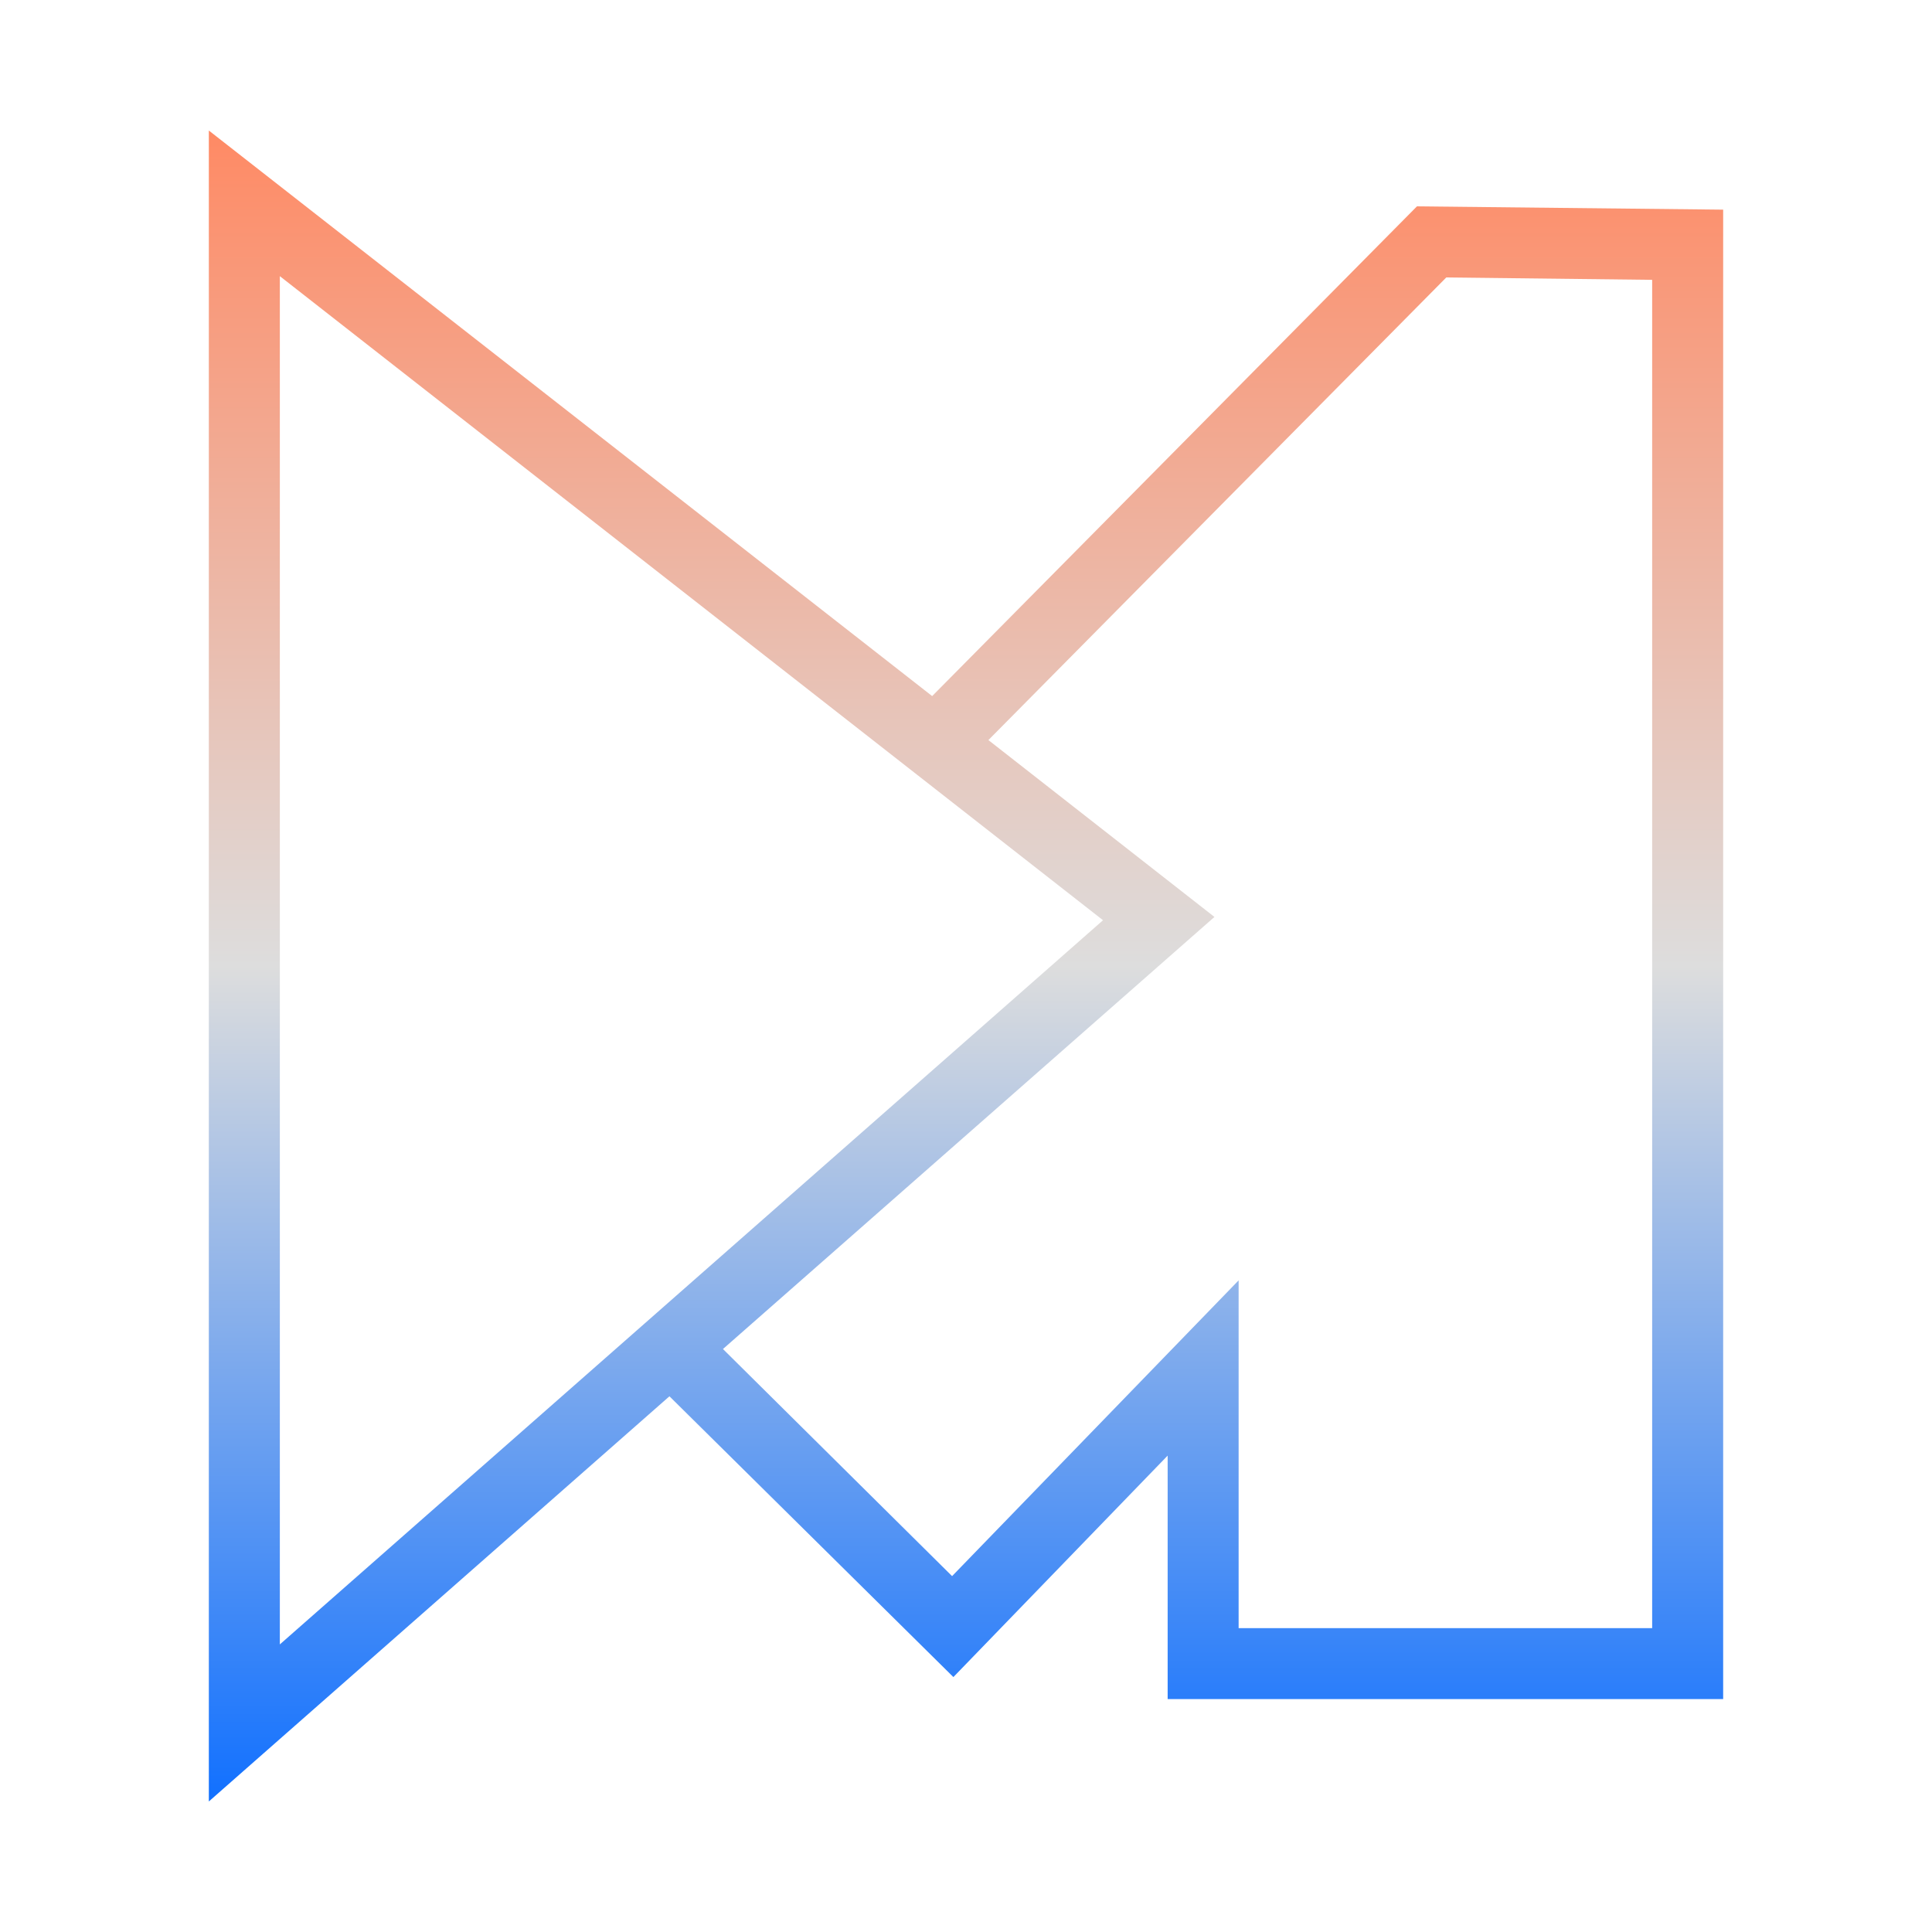 <svg xmlns="http://www.w3.org/2000/svg" xmlns:xlink="http://www.w3.org/1999/xlink" width="64px" height="64px" viewBox="0 0 64 64" version="1.1">
<defs>
<linearGradient id="linear0" gradientUnits="userSpaceOnUse" x1="0" y1="0" x2="0" y2="1" gradientTransform="matrix(50.162,0,0,55.351,6.919,4.324)">
<stop offset="0" style="stop-color:#ff8963;stop-opacity:1;"/>
<stop offset="0.5" style="stop-color:#dddddd;stop-opacity:1;"/>
<stop offset="1" style="stop-color:#0F6FFF;stop-opacity:1;"/>
</linearGradient>
</defs>
<g id="surface1">
<path style=" stroke:none;fill-rule:nonzero;fill:url(#linear0);" d="M 6.918 4.324 L 6.918 59.676 L 22.176 46.254 L 31.582 55.555 L 38.68 48.219 L 38.68 56.285 L 57.082 56.285 L 57.082 6.945 L 46.938 6.836 L 30.879 23.059 Z M 9.27 9.148 L 36.539 30.484 L 9.27 54.473 Z M 47.91 9.191 L 54.73 9.27 L 54.73 53.934 L 41.031 53.934 L 41.031 42.414 L 31.539 52.211 L 23.949 44.688 L 40.23 30.375 L 32.742 24.516 Z M 47.91 9.191 "/>
</g>
</svg>
